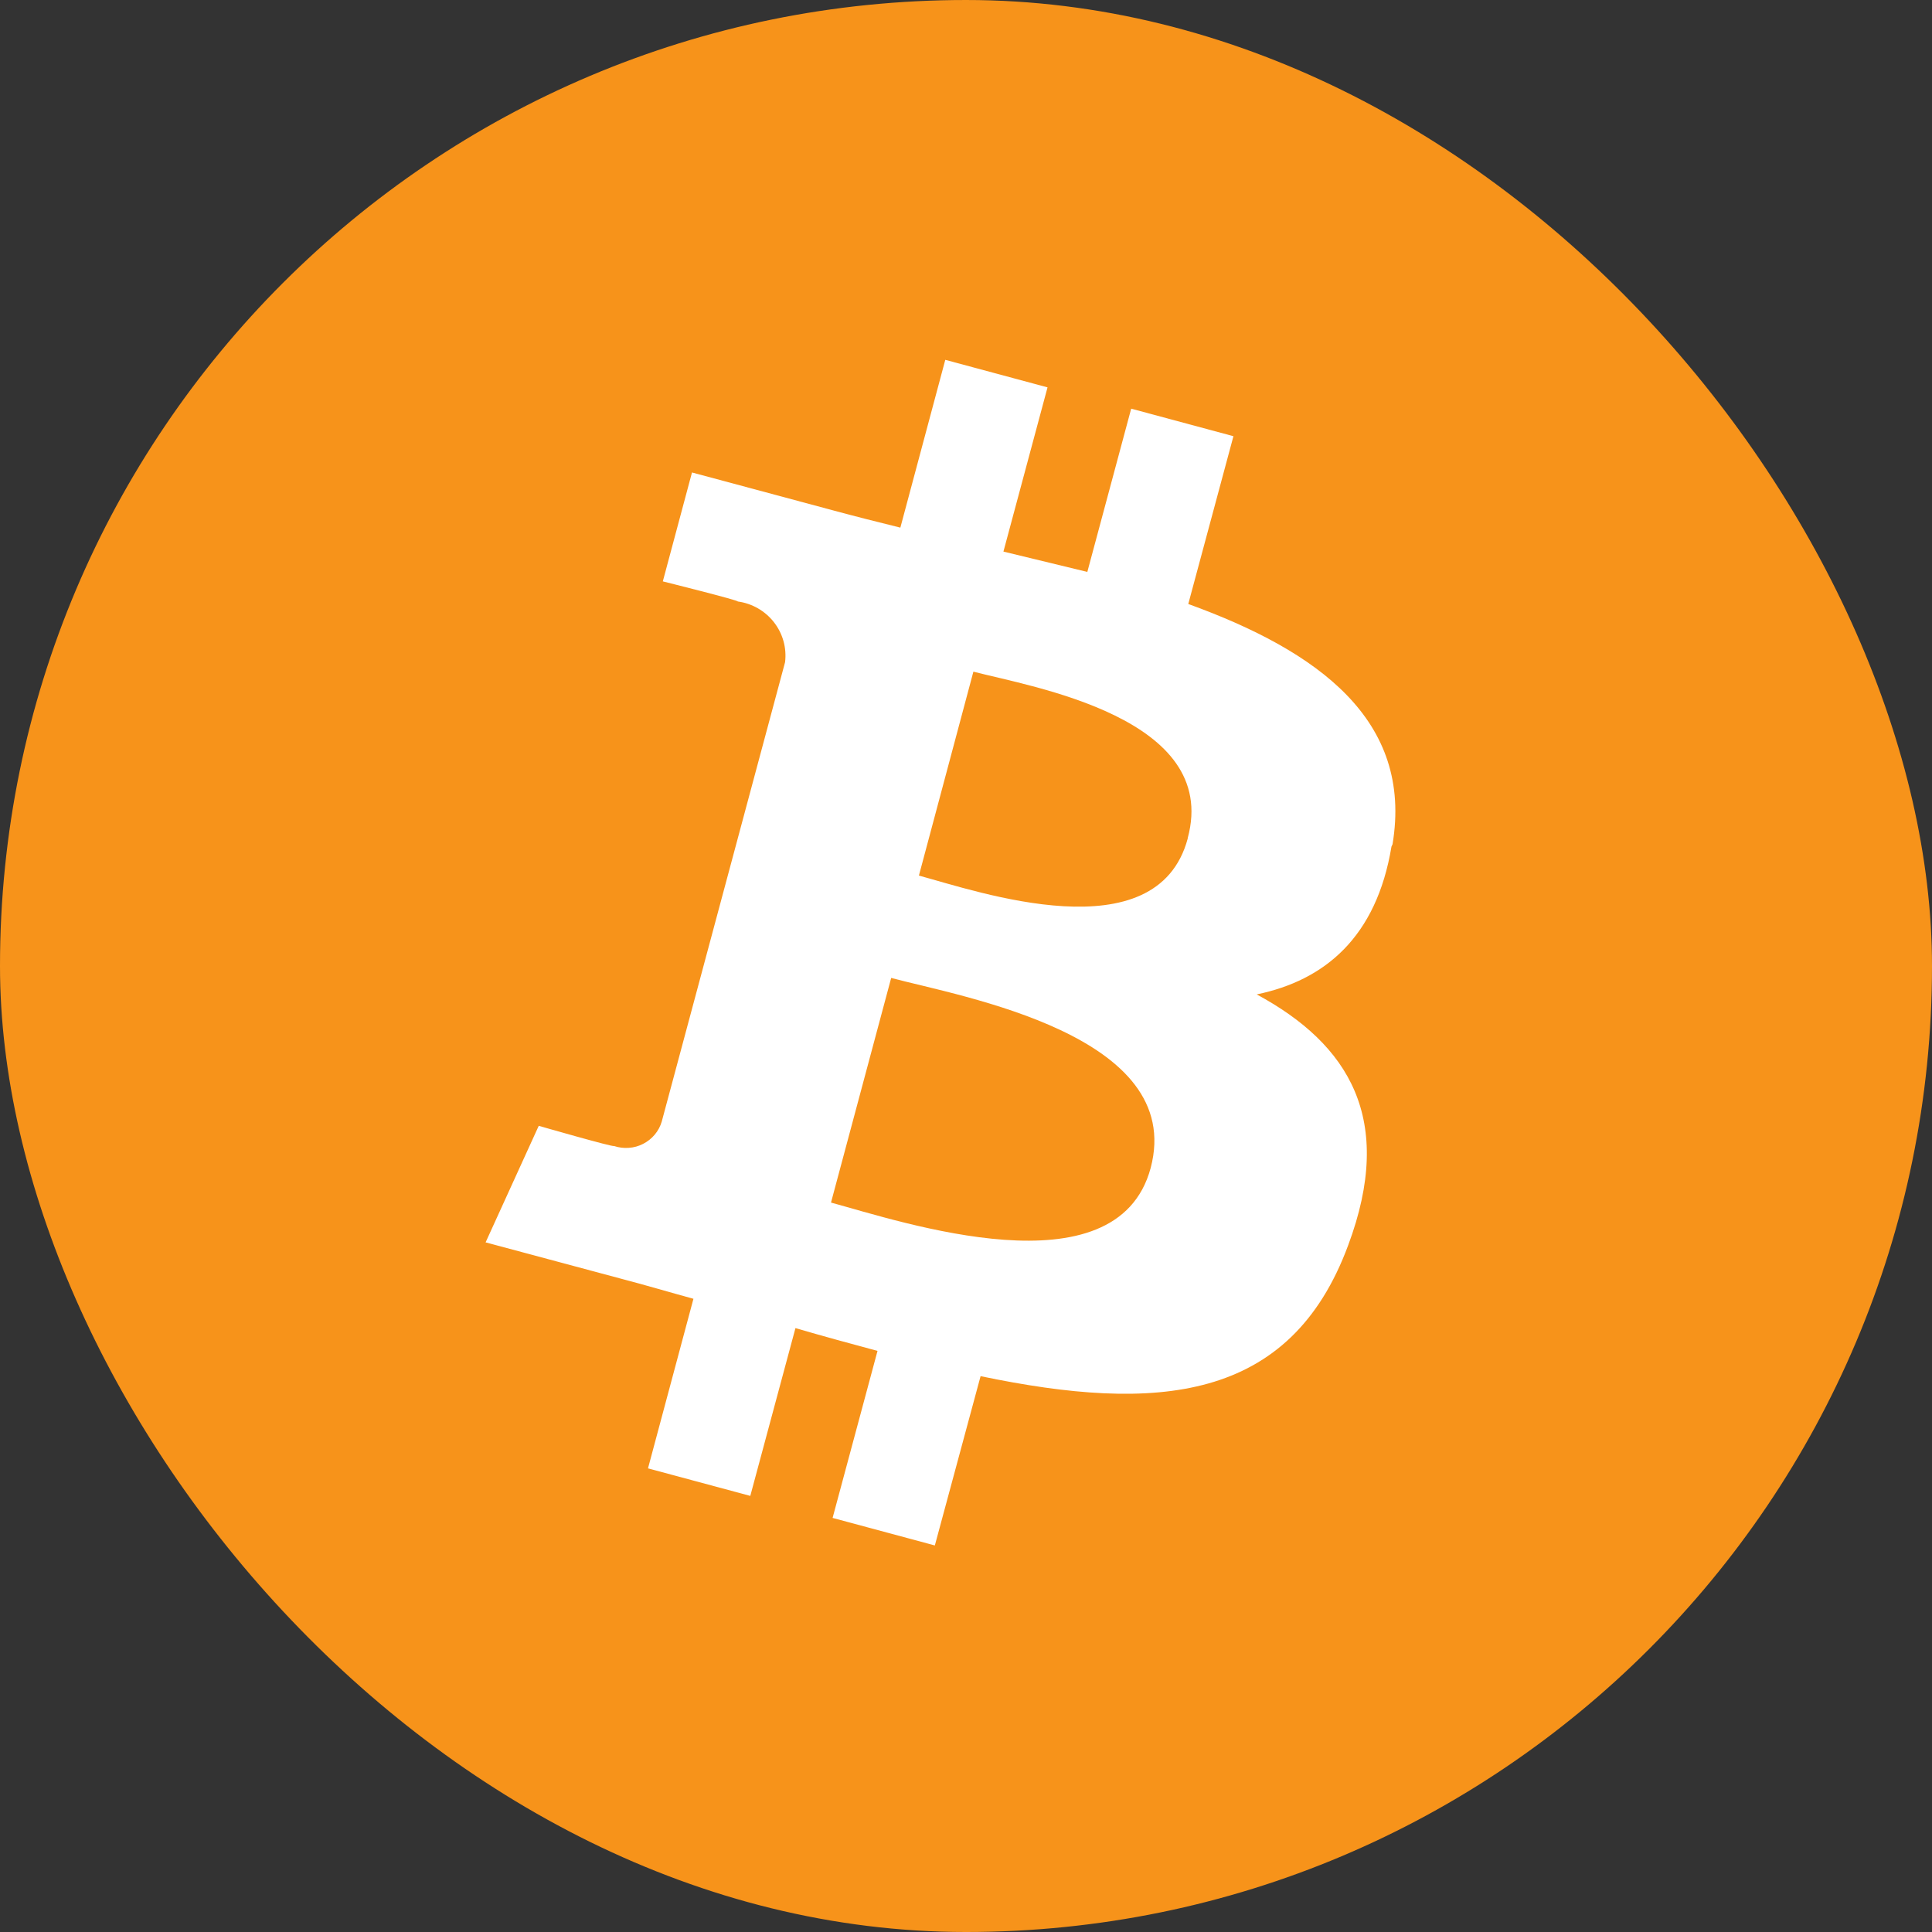 <svg xmlns="http://www.w3.org/2000/svg" width="40" height="40" viewBox="0 0 40 40" fill="none">
  <rect x="0" y="0" width="40" height="40" fill="#333333" stroke="none"/>
  <rect y="6.10352e-05" width="40" height="40" rx="20" fill="#F7931A"/>
  <path d="M28.831 17.48C29.258 14.911 27.297 13.481 24.602 12.505L25.537 9.031L23.42 8.461L22.512 11.841L20.775 11.42L21.688 8.02L19.571 7.45L18.641 10.924C18.175 10.809 17.72 10.694 17.275 10.574L14.327 9.782L13.723 12.037C13.723 12.037 15.312 12.433 15.274 12.453C15.571 12.493 15.841 12.648 16.024 12.883C16.208 13.119 16.29 13.415 16.254 13.71L13.701 23.22C13.672 23.319 13.623 23.411 13.556 23.491C13.49 23.57 13.408 23.635 13.316 23.682C13.223 23.73 13.122 23.758 13.018 23.765C12.914 23.773 12.809 23.759 12.71 23.726C12.71 23.757 11.154 23.309 11.154 23.309L10.054 25.722L12.839 26.469C13.368 26.607 13.86 26.754 14.357 26.89L13.416 30.401L15.534 30.971L16.469 27.497C17.051 27.667 17.617 27.821 18.168 27.969L17.238 31.427L19.355 31.997L20.302 28.492C23.947 29.252 26.709 29.035 27.912 25.783C28.887 23.173 27.933 21.622 26.019 20.588C27.427 20.297 28.498 19.404 28.809 17.527L28.831 17.48ZM23.823 24.183C23.118 26.799 18.655 25.291 17.205 24.898L18.451 20.247C19.901 20.635 24.555 21.426 23.823 24.183ZM24.591 17.36C23.949 19.751 20.232 18.453 19.025 18.128L20.153 13.906C21.365 14.221 25.262 14.859 24.591 17.35L24.591 17.36Z" fill="white"/>
</svg>
